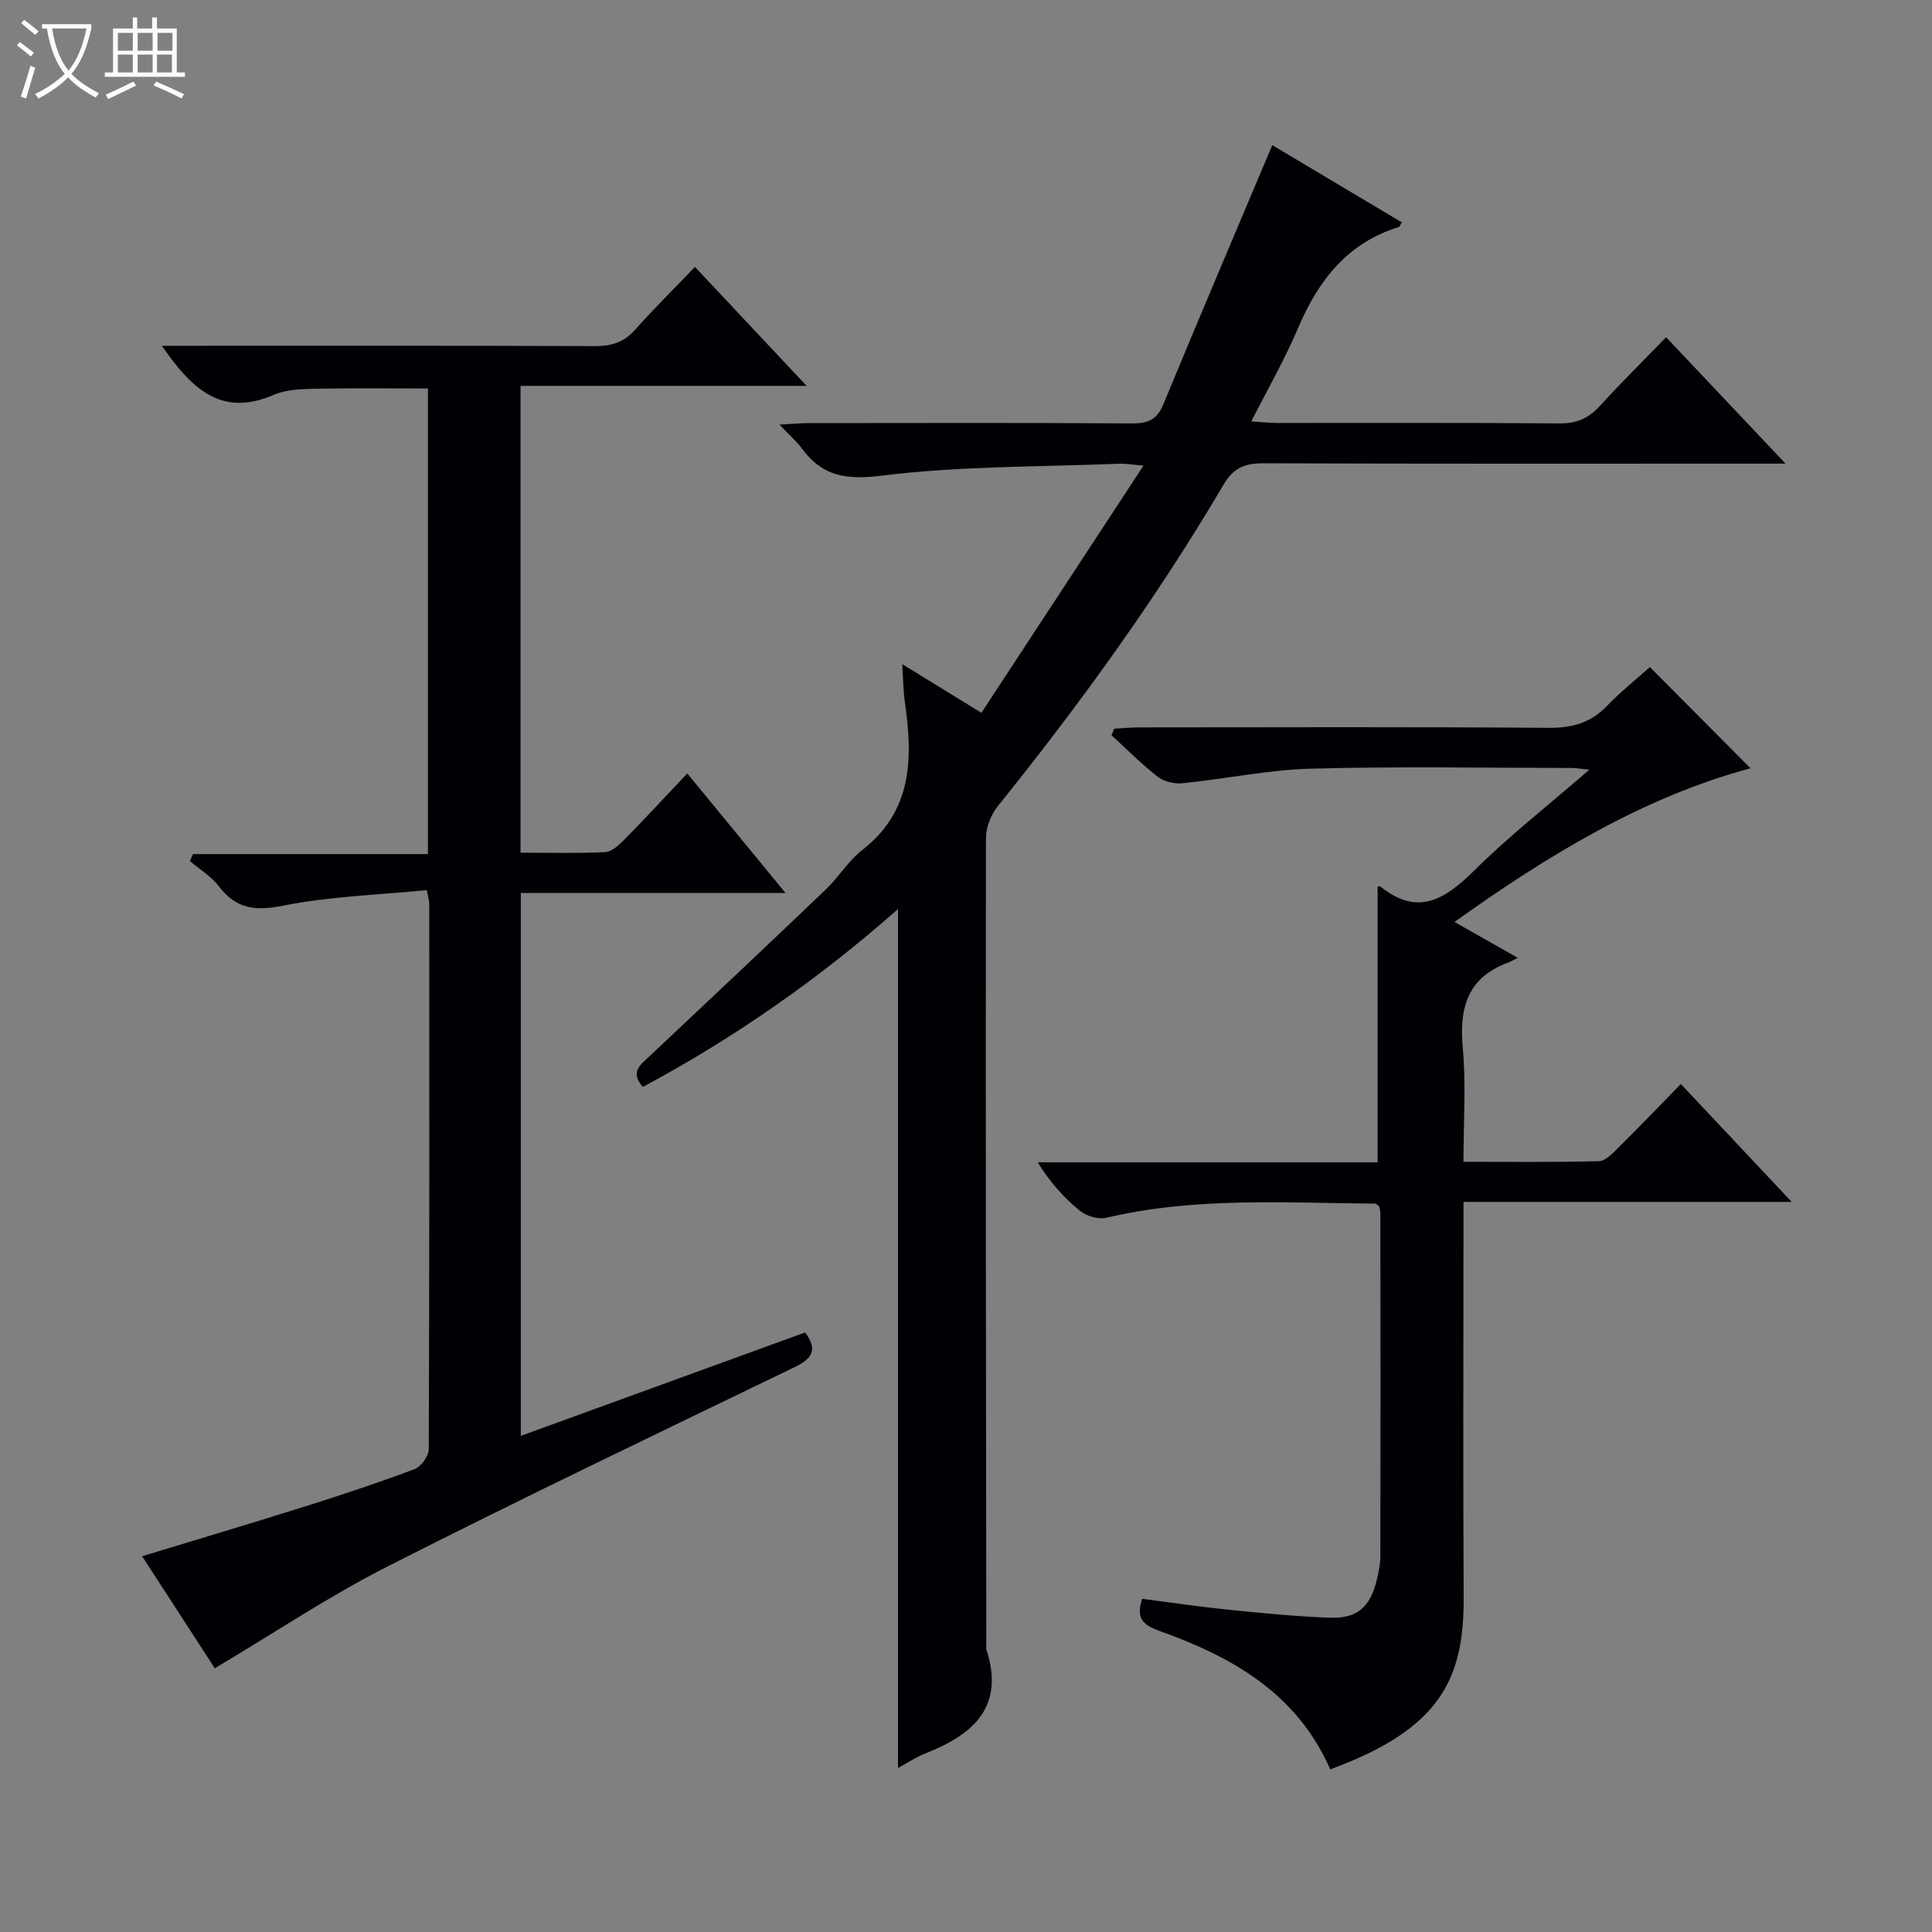 <svg enable-background="new 0 0 400 400" viewBox="0 0 400 400" xmlns="http://www.w3.org/2000/svg"><rect x="0" y="0" width="400" height="400" fill="#808080" stroke="none"/><path d="m6.4 11.7c-1-.8-1.9-1.6-2.9-2.3l.6-.7c.9.7 1.9 1.4 2.9 2.2zm-2.1 8.3c.7-2.1 1.4-4.2 2-6.4.2.1.6.3 1 .4-.7 2.3-1.3 4.4-1.9 6.4zm3-12.8c-1.1-.9-2.1-1.7-2.9-2.4l.6-.7c1 .8 2 1.5 3 2.4zm1.4-1.3v-.9h10.2v.9c-.9 4.2-2.3 7.3-4.1 9.4 1.3 1.4 3.2 2.7 5.7 4-.2.2-.4.5-.7.9-2.5-1.4-4.4-2.7-5.7-4.2-1.4 1.5-3.5 3-6.1 4.4 0 0 0 0-.1-.1-.3-.4-.5-.7-.7-.8 2.7-1.3 4.7-2.8 6.2-4.2-1.8-2.2-3-5.3-3.7-9.4zm9.2 0h-7.1c.6 3.8 1.7 6.7 3.4 8.7 1.7-2.1 2.9-4.8 3.7-8.7z" fill="#fcfbfa"/><path d="m31.6 3.6h.9v2.3h4.1v9.1h1.7v.9h-16.6v-.9h1.7v-9.1h4.1v-2.3h.9v2.3h3.1v-2.3zm-4 13.3.6.8c-1.9.9-3.8 1.9-5.8 2.8-.2-.3-.3-.6-.5-.9 2-.9 3.9-1.8 5.7-2.7zm-3.2-10.1v3.7h3.1v-3.7zm0 4.5v3.7h3.1v-3.7zm4.1-4.5v3.7h3.1v-3.7zm0 4.5v3.7h3.1v-3.7zm9.1 9.1c-2.1-1.1-4.1-2-5.8-2.7l.5-.8c2.2.9 4.1 1.8 5.8 2.6zm-1.9-13.6h-3.1v3.7h3.1zm-3.2 4.5v3.7h3.1v-3.7z" fill="#fcfbfa"/><g fill="#010105"><path d="m185.92 366.05c0-59.25 0-118.26 0-177.84-16.1 14.23-33.73 26.61-52.82 36.82-2.71-3.05-.56-4.53 1.32-6.3 12.25-11.51 24.49-23.04 36.64-34.66 2.64-2.52 4.58-5.85 7.43-8.06 10.5-8.15 10.51-19.09 8.85-30.64-.33-2.28-.33-4.61-.55-7.87 5.55 3.41 10.43 6.41 16.4 10.08 11.05-16.85 22.02-33.58 33.56-51.18-2.52-.21-3.75-.44-4.97-.39-16.43.66-32.98.45-49.25 2.47-7.38.91-12.24.15-16.49-5.6-1.14-1.55-2.64-2.83-4.66-4.97 2.62-.14 4.35-.31 6.08-.31 22.33-.02 44.66-.08 66.98.06 3.27.02 5.12-.81 6.42-3.96 7.35-17.77 14.88-35.47 22.55-53.65 8.42 5.02 17.6 10.49 26.83 15.99-.35.52-.46.91-.67.97-10.68 3.33-16.69 11.14-20.88 21.05-2.7 6.37-6.18 12.4-9.63 19.2 2.22.13 3.81.31 5.4.31 19.5.02 38.99-.07 58.49.09 3.49.03 5.95-1.06 8.25-3.58 4.35-4.77 8.95-9.31 13.75-14.26 8.32 8.8 16.06 17 24.73 26.17-2.68 0-4.37 0-6.07 0-33.99 0-67.98.05-101.98-.07-3.84-.01-6.21.86-8.32 4.45-13.79 23.41-29.69 45.37-46.72 66.53-1.41 1.76-2.46 4.39-2.46 6.62-.08 55.65.01 111.3.07 166.96 0 .33-.08.69.01 1 3.87 11.83-2.62 17.59-12.48 21.49-2.12.83-4.03 2.12-5.81 3.08z"/><path d="m143.88 55.26c7.95 8.47 15.17 16.17 23.12 24.63-20.37 0-39.62 0-59.23 0v96.65c5.98 0 11.77.17 17.52-.12 1.39-.07 2.89-1.48 4-2.61 4.3-4.37 8.47-8.88 13-13.68 6.97 8.48 13.34 16.24 20.34 24.75-18.86 0-36.61 0-54.8 0v112.4c19.68-7.16 39.2-14.26 58.86-21.41 2.71 3.64 1.42 5.45-2.19 7.19-28.13 13.61-56.34 27.08-84.21 41.23-12.12 6.15-23.48 13.78-35.82 21.11-4.58-7.06-9.67-14.92-15.04-23.2 11.59-3.53 22.71-6.84 33.76-10.32 7.6-2.4 15.17-4.9 22.63-7.71 1.35-.51 2.95-2.7 2.95-4.12.15-37.65.11-75.31.1-112.96 0-.48-.16-.95-.5-2.8-9.92.98-20.05 1.28-29.84 3.23-5.79 1.15-9.67.64-13.23-4.04-1.57-2.06-3.97-3.49-5.99-5.21.21-.48.42-.96.64-1.44h48.65c0-32.53 0-64.27 0-96.4-7.81 0-15.72-.1-23.62.06-2.8.06-5.84.18-8.34 1.27-10.96 4.75-17.08-1.46-23.13-10.17h5.68c27.99 0 55.98-.05 83.97.07 3.42.01 6.01-.77 8.32-3.38 3.89-4.36 8.03-8.45 12.4-13.02z"/><path d="m275.41 366.33c-6.94-15.85-20.45-23.35-35.5-28.72-3.35-1.2-4.74-2.66-3.44-6.59 5.9.75 11.89 1.65 17.91 2.26 6.94.7 13.9 1.38 20.86 1.65 5.74.22 8.45-2.18 9.81-7.84.39-1.61.73-3.27.74-4.91.04-23.66.02-47.32 0-70.98 0-.48-.16-.96-.23-1.4-.31-.24-.57-.6-.82-.6-18.6-.14-37.26-1.42-55.65 2.92-1.67.39-4.14-.33-5.5-1.44-3.3-2.67-6.18-5.87-8.75-10.04h70.38c0-19.47 0-38.21 0-57.03-.04.01.39-.21.54-.09 7.69 6.22 13.33 2.78 19.37-3.2 7.29-7.22 15.43-13.6 23.92-20.96-1.78-.18-2.67-.35-3.56-.36-17.99-.01-36-.35-53.98.14-8.9.24-17.76 2.12-26.66 3.02-1.67.17-3.82-.31-5.11-1.31-3.39-2.63-6.43-5.72-9.61-8.62.19-.45.37-.91.56-1.36 1.69-.09 3.39-.27 5.08-.27 28.33-.02 56.65-.12 84.97.09 4.82.03 8.62-1.05 11.97-4.54 2.86-2.98 6.12-5.57 8.88-8.04 7.01 7.05 13.78 13.86 20.83 20.95-22.12 5.98-41.76 17.87-61.28 31.82 4.59 2.6 8.41 4.77 13.1 7.43-1.12.56-1.53.81-1.98.98-8.4 3.07-10.17 9.32-9.41 17.62.7 7.59.15 15.29.15 23.63 9.54 0 18.81.11 28.07-.13 1.34-.04 2.8-1.62 3.94-2.75 4.35-4.31 8.6-8.73 12.99-13.23 7.75 8.25 14.99 15.95 22.95 24.41-23.12 0-45.18 0-67.95 0v5.68c0 25.33-.11 50.65.04 75.98.1 16.96-4.6 27.37-27.63 35.83z"/></g></svg>
